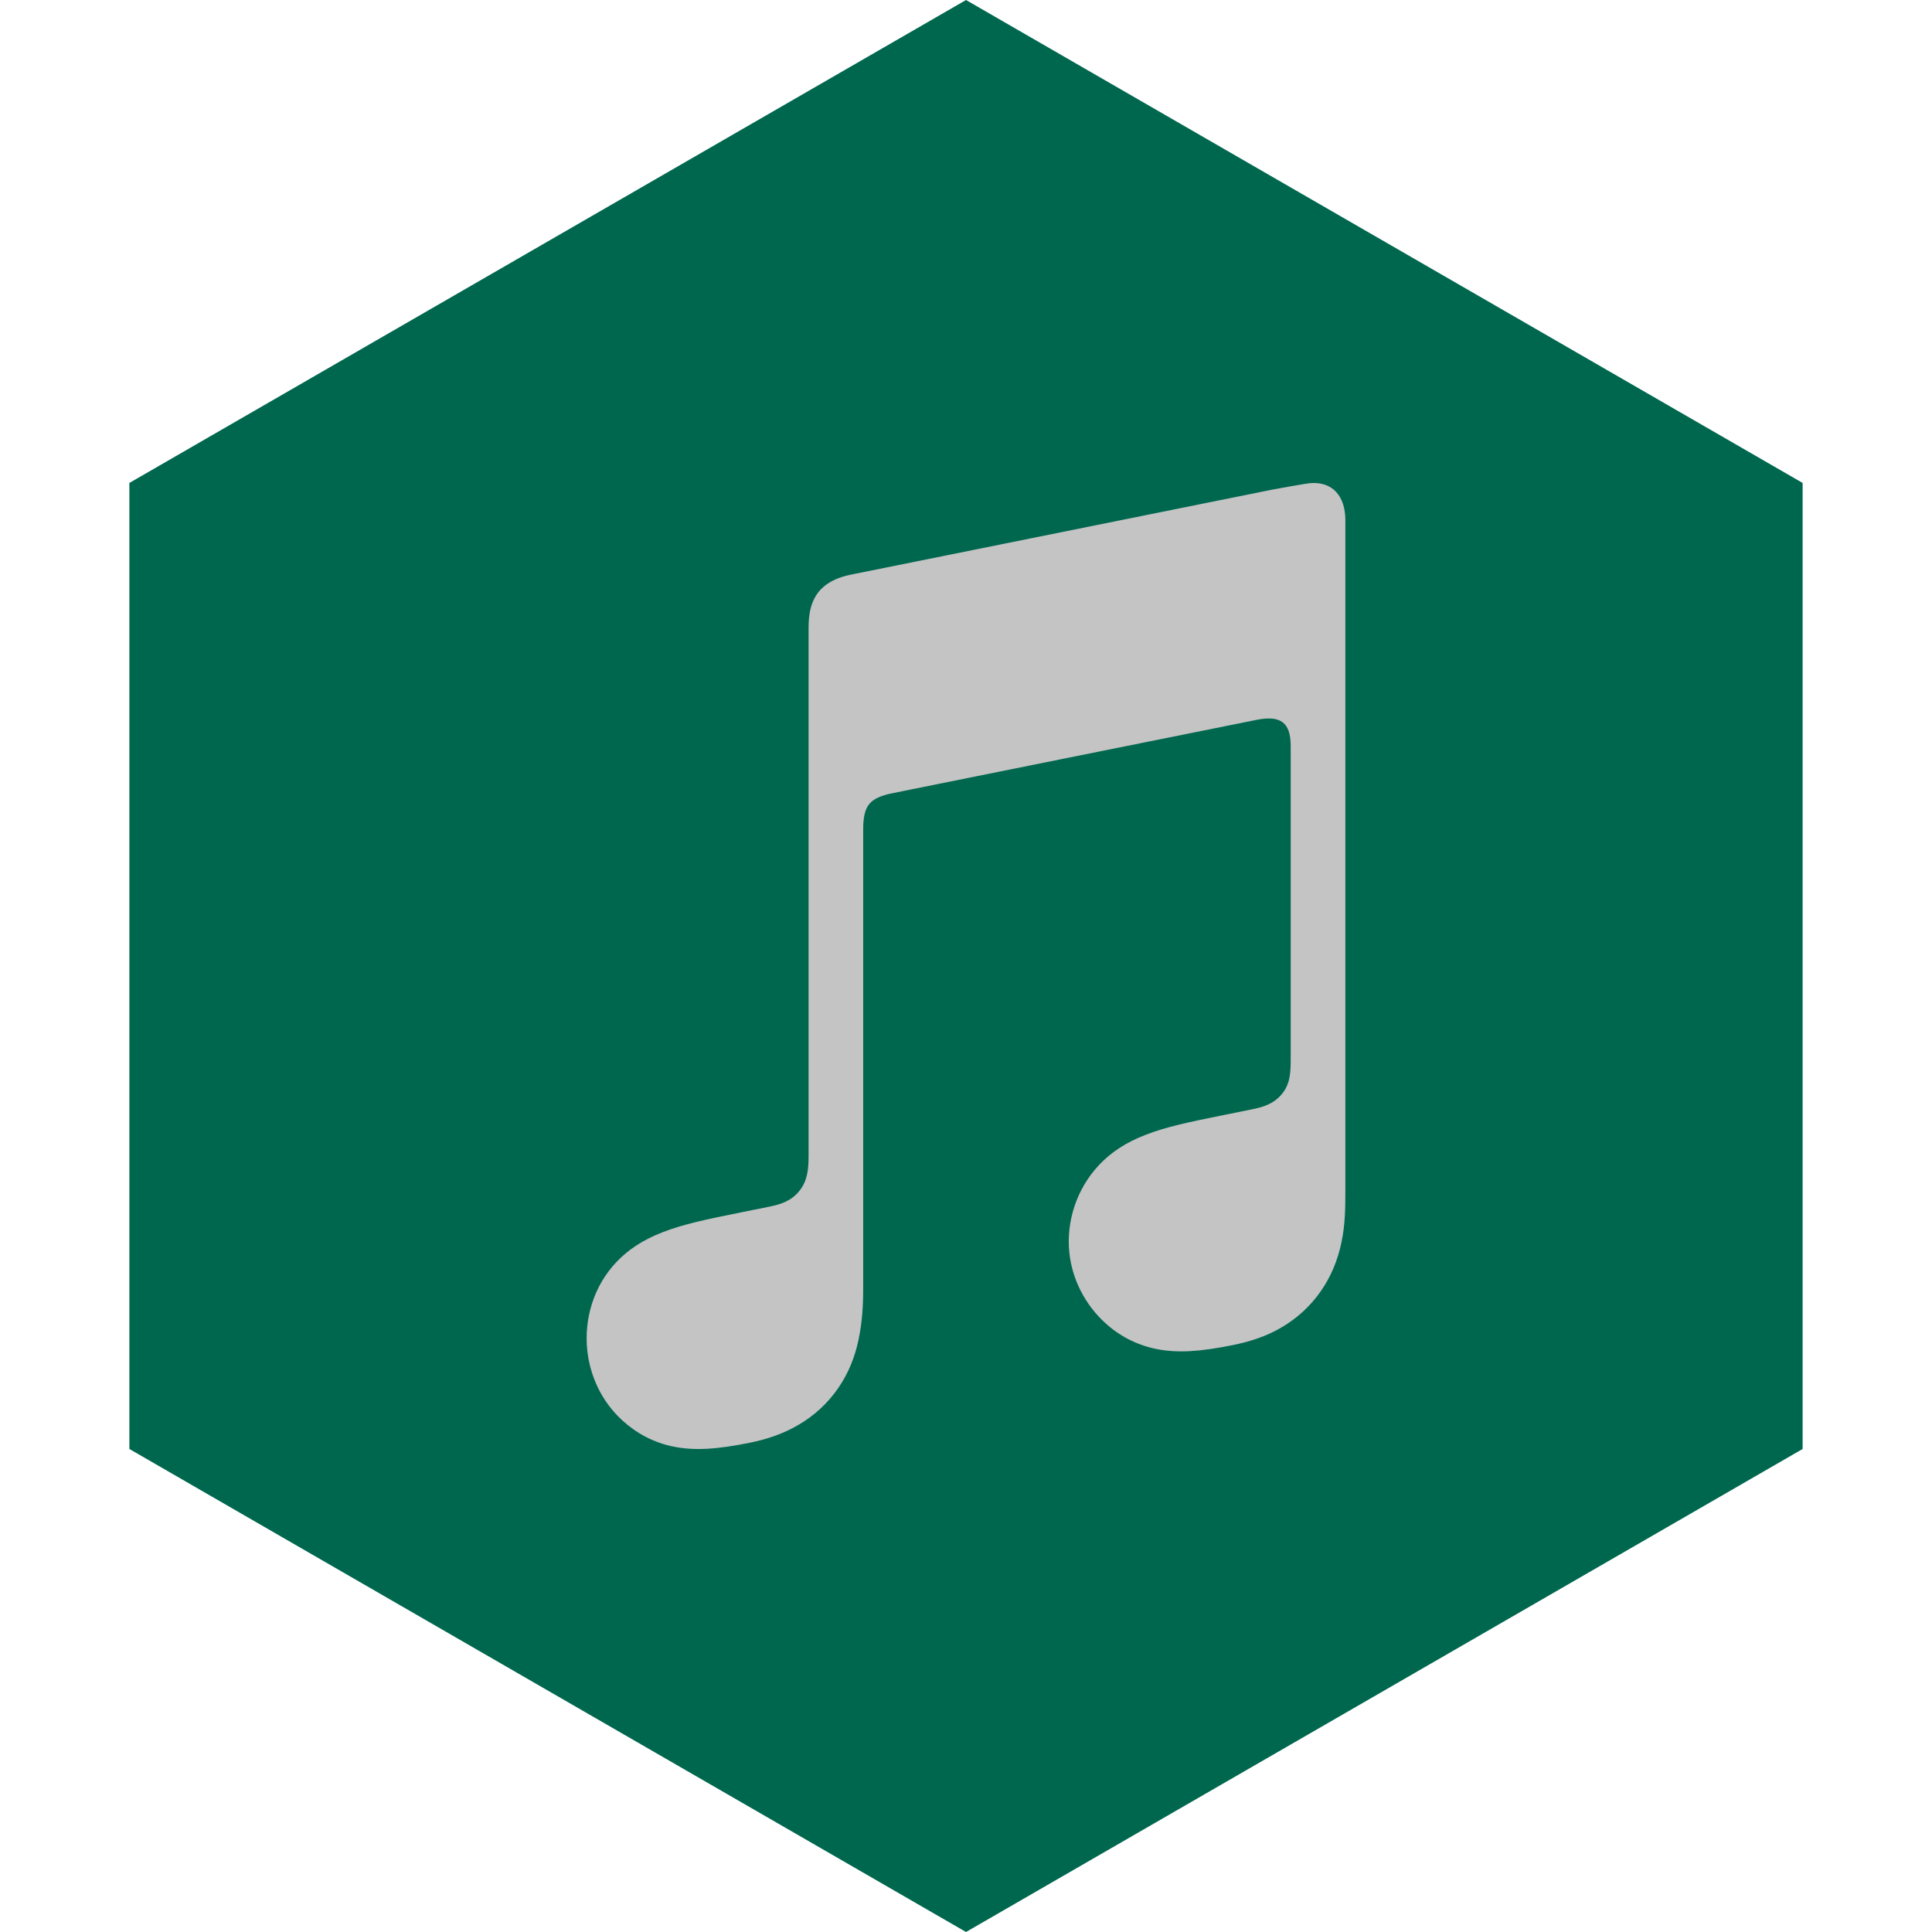 <?xml version="1.0" encoding="UTF-8" standalone="no"?><!-- Generator: Gravit.io --><svg xmlns="http://www.w3.org/2000/svg" xmlns:xlink="http://www.w3.org/1999/xlink" style="isolation:isolate" viewBox="0 0 512 512" width="512pt" height="512pt"><defs><clipPath id="_clipPath_f96hbQdU5I9eYJaGSOPFclTVvOle8UnR"><rect width="512" height="512"/></clipPath></defs><g clip-path="url(#_clipPath_f96hbQdU5I9eYJaGSOPFclTVvOle8UnR)"><path d="M 477.714 383.995 L 256.005 512 L 34.286 383.995 L 34.286 127.985 L 256.005 0 L 477.714 127.985 L 477.714 383.995 Z" fill-rule="evenodd" fill="rgb(0,103,79)" /><path d=" M 347.107 128.046 C 346.198 128.13 338.118 129.562 337.146 129.76 L 225.304 152.327 L 225.263 152.338 C 222.346 152.954 220.057 153.989 218.291 155.473 C 216.158 157.261 214.977 159.79 214.528 162.738 C 214.434 163.365 214.277 164.64 214.277 166.522 C 214.277 166.522 214.277 280.789 214.277 306.502 C 214.277 309.773 214.016 312.951 211.8 315.658 C 209.584 318.365 206.845 319.181 203.636 319.829 C 201.201 320.32 198.765 320.811 196.33 321.303 C 187.09 323.163 181.08 324.428 175.634 326.539 C 170.429 328.557 166.53 331.128 163.425 334.389 C 157.269 340.838 154.771 349.587 155.628 357.782 C 156.36 364.775 159.506 371.464 164.91 376.408 C 168.558 379.753 173.115 382.293 178.488 383.37 C 184.059 384.488 189.996 384.101 198.671 382.345 C 203.291 381.415 207.619 379.962 211.737 377.527 C 215.813 375.123 219.305 371.914 222.033 368.004 C 224.771 364.085 226.538 359.726 227.51 355.096 C 228.513 350.319 228.754 346.002 228.754 341.235 L 228.754 219.83 C 228.754 213.328 230.593 211.614 235.84 210.339 C 235.84 210.339 328.805 191.587 333.143 190.74 C 339.195 189.58 342.048 191.305 342.048 197.649 L 342.048 280.527 C 342.048 283.809 342.017 287.133 339.78 289.851 C 337.564 292.558 334.826 293.373 331.617 294.021 C 329.181 294.513 326.746 295.004 324.311 295.495 C 315.071 297.356 309.06 298.621 303.615 300.732 C 298.409 302.749 294.51 305.321 291.406 308.582 C 285.249 315.031 282.532 323.78 283.389 331.975 C 284.121 338.967 287.486 345.657 292.89 350.601 C 296.538 353.946 301.096 356.413 306.468 357.5 C 312.039 358.618 317.976 358.221 326.652 356.475 C 331.272 355.545 335.599 354.155 339.718 351.719 C 343.794 349.315 347.285 346.106 350.013 342.197 C 352.752 338.277 354.518 333.919 355.49 329.288 C 356.494 324.511 356.536 320.195 356.536 315.428 L 356.536 137.934 C 356.557 131.495 353.159 127.523 347.107 128.046 Z " fill-rule="evenodd" fill="rgb(196,196,196)"/></g></svg>